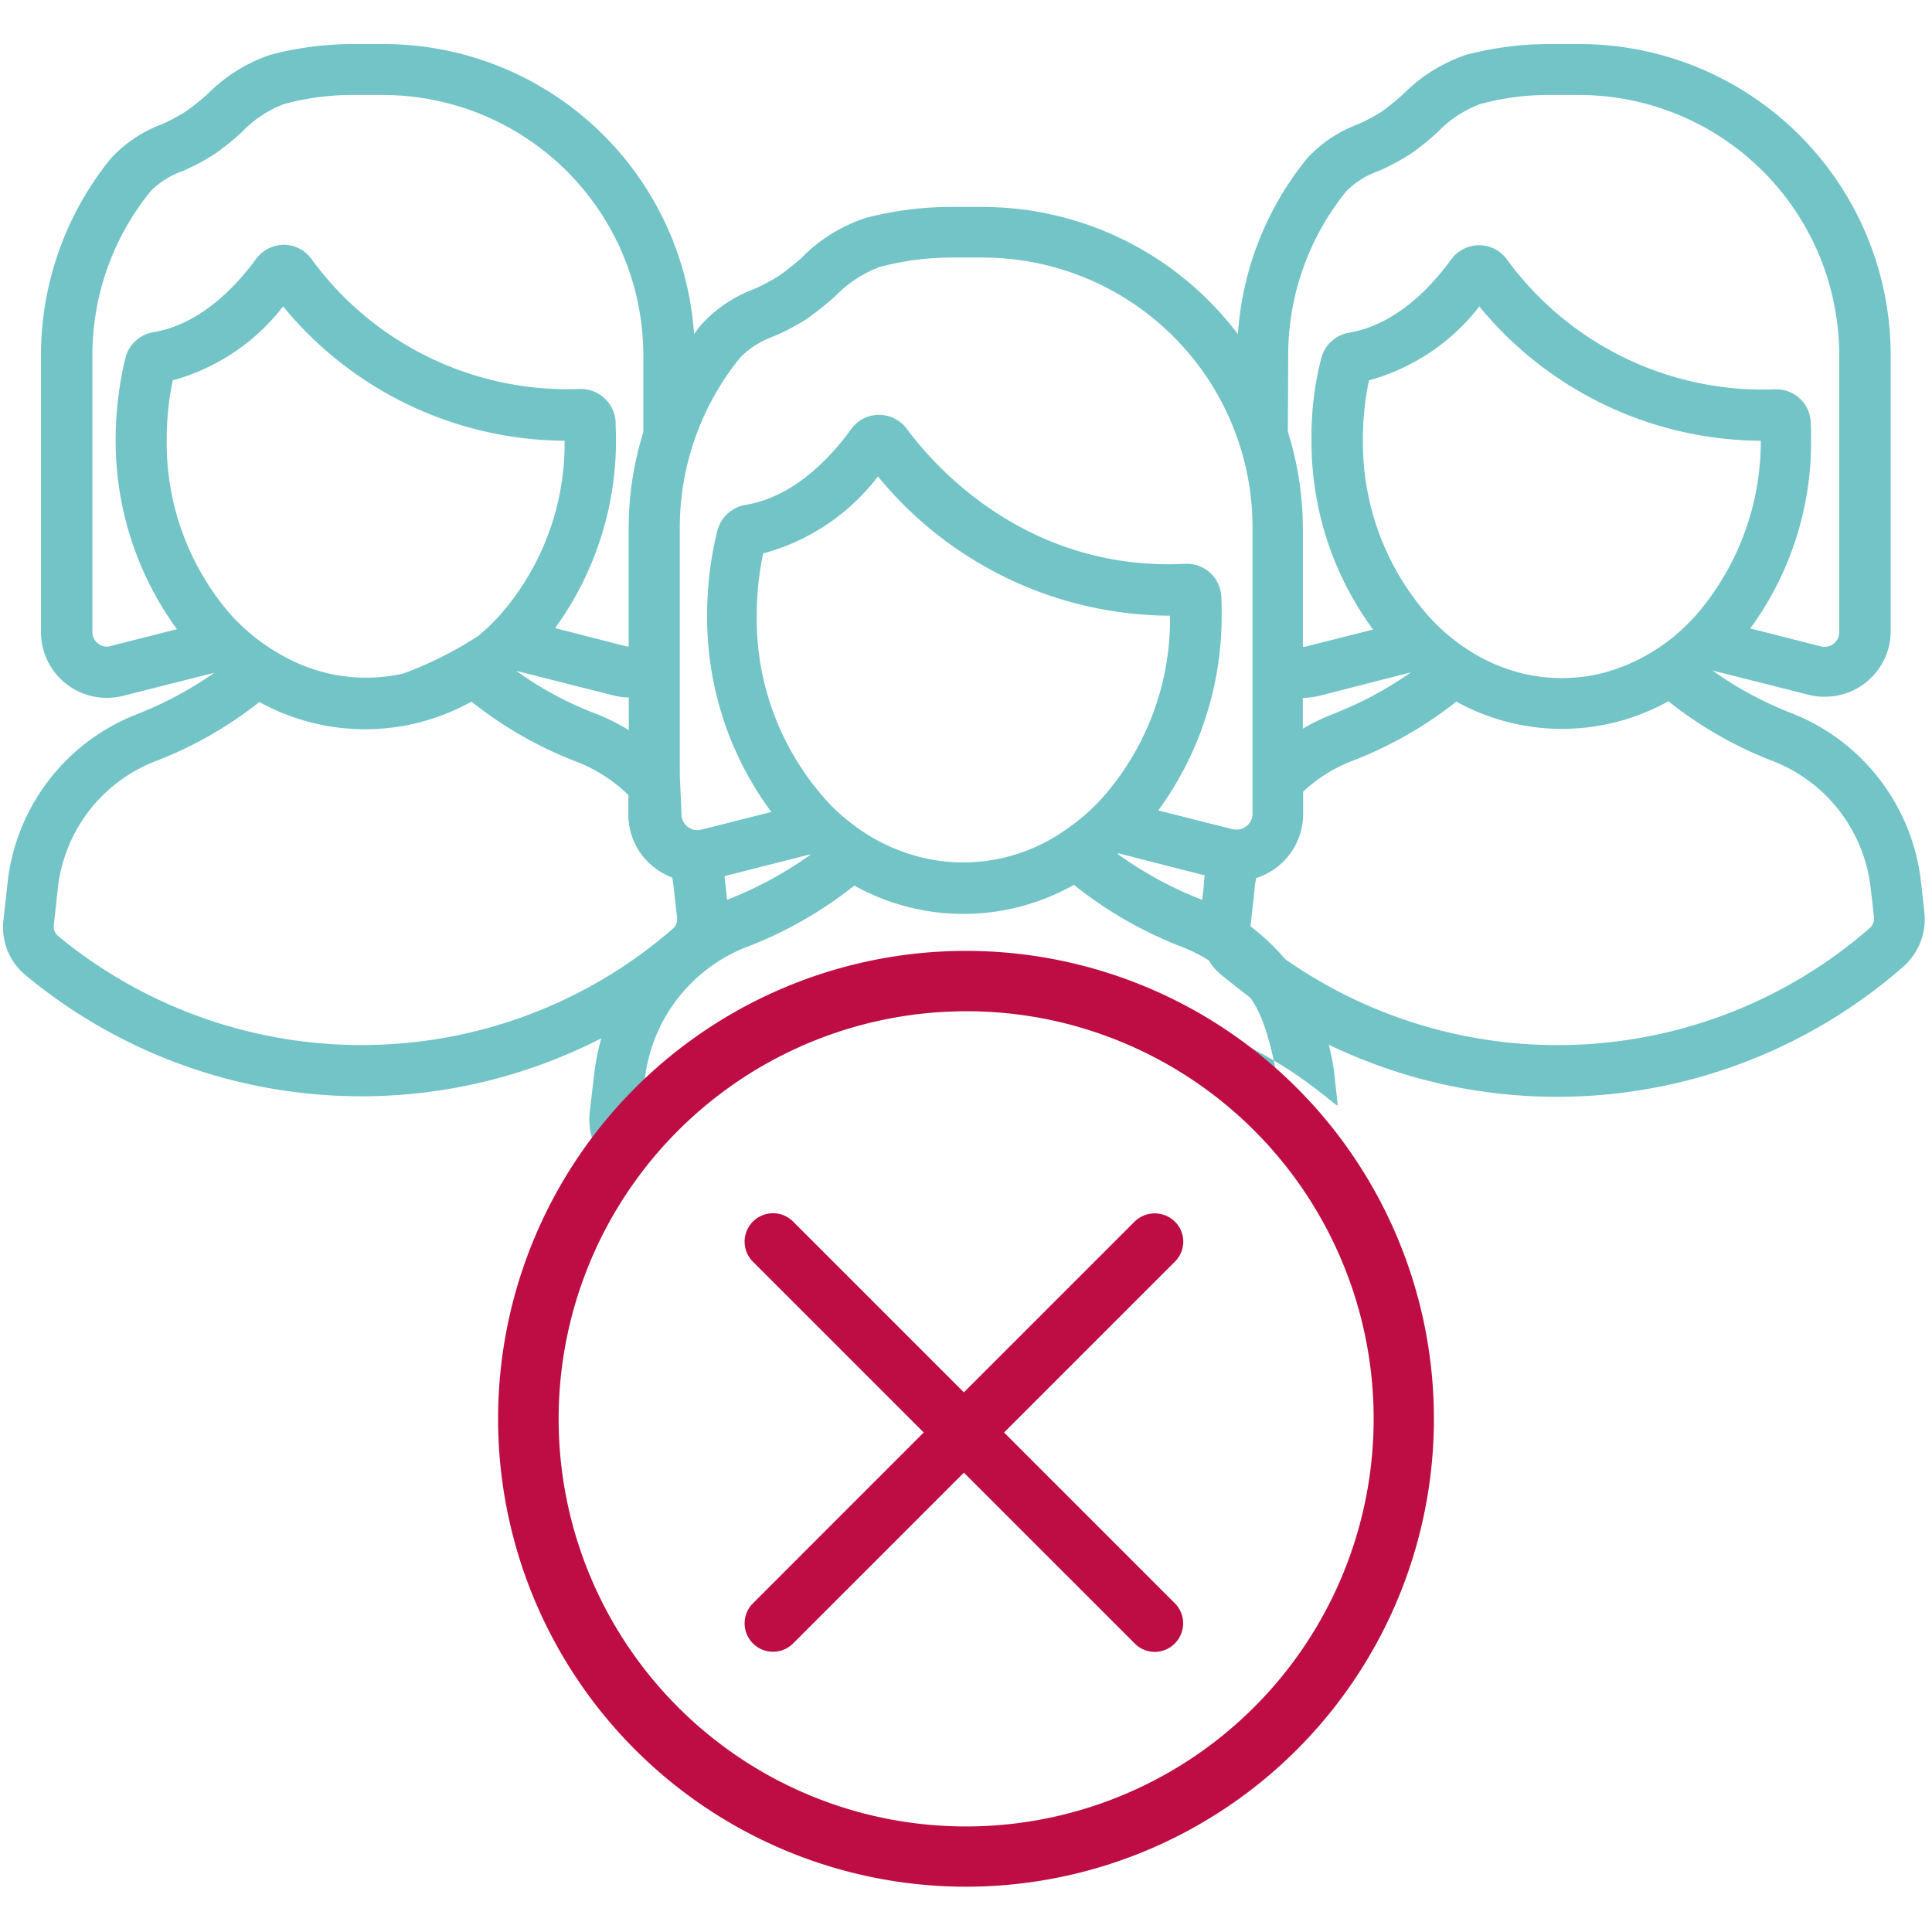 <svg xmlns="http://www.w3.org/2000/svg" width="128" height="128" viewBox="0 0 128 128"><g transform="translate(-94.763 -345.417)"><rect width="128" height="128" transform="translate(94.763 345.417)" fill="#fff" opacity="0"/><g transform="translate(94.961 348.335)"><g transform="translate(0 0)"><path d="M127.274,66.216l-.224-1.989a13.642,13.642,0,0,0-8.5-11.165,23.857,23.857,0,0,1-5.321-2.86l6.391,1.616a4,4,0,0,0,1.094.124,4.351,4.351,0,0,0,4.327-4.352V29.314A20.625,20.625,0,0,0,104.421,8.7h-2.089a21.8,21.8,0,0,0-5.371.7,10.6,10.6,0,0,0-4.153,2.561,17.686,17.686,0,0,1-1.492,1.218,12.152,12.152,0,0,1-1.591.845,8.637,8.637,0,0,0-3.357,2.263,20.606,20.606,0,0,0-4.575,11.638,21.2,21.2,0,0,0-16.934-8.43H62.7a22.036,22.036,0,0,0-5.545.721A10.492,10.492,0,0,0,52.9,22.849a14.938,14.938,0,0,1-1.567,1.243,13.226,13.226,0,0,1-1.666.87A8.818,8.818,0,0,0,46.234,27.3c-.174.2-.323.423-.472.622A20.625,20.625,0,0,0,25.2,8.7H23.108a21.648,21.648,0,0,0-5.371.7,10.6,10.6,0,0,0-4.153,2.561,14.774,14.774,0,0,1-1.517,1.218,12.15,12.15,0,0,1-1.591.845,8.637,8.637,0,0,0-3.357,2.263,20.647,20.647,0,0,0-4.625,13.03V47.666a4.356,4.356,0,0,0,4.352,4.352,4.8,4.8,0,0,0,1.044-.124l6.092-1.542A24.5,24.5,0,0,1,8.76,53.136,13.565,13.565,0,0,0,.28,64.252L.007,66.738a4.113,4.113,0,0,0,1.467,3.655,34.838,34.838,0,0,0,38.145,4.178,14.975,14.975,0,0,0-.472,2.337l-.3,2.586a4.358,4.358,0,0,0,.579,2.673s.509-.025.509-.025a34.031,34.031,0,0,1,15.57-9.216c4.32-1.211,12.173.256,16.624,0,9.827-.565,16.328,6.535,16.277,6.07l-.224-2.039a13.04,13.04,0,0,0-.373-1.964,34.831,34.831,0,0,0,38.046-5.147,4.211,4.211,0,0,0,1.417-3.631Zm-42.149-36.9A17.211,17.211,0,0,1,89,18.423,5.719,5.719,0,0,1,91.143,17.1a16.858,16.858,0,0,0,2.089-1.119,17.326,17.326,0,0,0,1.815-1.467,7.5,7.5,0,0,1,2.81-1.84,17.166,17.166,0,0,1,4.476-.6H104.4a17.256,17.256,0,0,1,17.232,17.232V47.666a.966.966,0,0,1-.945.97.846.846,0,0,1-.249-.025l-4.7-1.194a20.9,20.9,0,0,0,4.028-12.533c0-.373,0-.746-.025-1.144a2.274,2.274,0,0,0-2.362-2.163A20.984,20.984,0,0,1,99.6,22.949a2.273,2.273,0,0,0-1.84-.92,2.3,2.3,0,0,0-1.84.945c-2.561,3.506-5.1,4.575-6.764,4.849a2.3,2.3,0,0,0-1.84,1.691,20.627,20.627,0,0,0-.647,5.371,21,21,0,0,0,4.078,12.607l-4.426,1.119a.688.688,0,0,1-.224.025V40.778a21.438,21.438,0,0,0-.995-6.391ZM112.18,46.5a13.627,13.627,0,0,1-1.492,1.442,12.37,12.37,0,0,1-1.766,1.218,12.167,12.167,0,0,1-3.183,1.268,11.191,11.191,0,0,1-4.973,0,11.556,11.556,0,0,1-3.108-1.218,12.968,12.968,0,0,1-3.282-2.661,17.36,17.36,0,0,1-4.3-11.687,18.68,18.68,0,0,1,.4-3.879,13.876,13.876,0,0,0,7.311-4.9,24.3,24.3,0,0,0,18.55,8.9h.1A17.64,17.64,0,0,1,112.18,46.5ZM93.256,50.327a24.5,24.5,0,0,1-5.222,2.785,13.974,13.974,0,0,0-1.94.945V52.017a4.992,4.992,0,0,0,1.044-.124ZM44.816,57.14V40.753a17.887,17.887,0,0,1,4.028-11.314,6.059,6.059,0,0,1,2.238-1.393A15.016,15.016,0,0,0,53.246,26.9a21.937,21.937,0,0,0,1.89-1.517,7.948,7.948,0,0,1,2.934-1.915,18.373,18.373,0,0,1,4.65-.622h2.163A17.882,17.882,0,0,1,82.762,40.728V59.7a1.051,1.051,0,0,1-1.044,1.044,1.02,1.02,0,0,1-.274-.025l-.9-.224-4.028-1.02a21.833,21.833,0,0,0,4.2-13.005c0-.4,0-.771-.025-1.169a2.277,2.277,0,0,0-2.387-2.163c-10.668.522-16.81-6.714-18.451-8.952a2.308,2.308,0,0,0-1.84-.92,2.263,2.263,0,0,0-1.84.945c-2.661,3.655-5.3,4.75-7.012,5.023A2.321,2.321,0,0,0,47.3,40.952a23.179,23.179,0,0,0-.671,5.545,21.617,21.617,0,0,0,4.252,13.08l-3.929.995-.721.174a.969.969,0,0,1-.9-.2.994.994,0,0,1-.4-.845Zm28.049,1.442A12.657,12.657,0,0,1,71.3,60.074a15.418,15.418,0,0,1-1.666,1.169,11.724,11.724,0,0,1-2.984,1.268,11.605,11.605,0,0,1-6.117,0,12.624,12.624,0,0,1-2.885-1.194,13.589,13.589,0,0,1-1.691-1.169,11.121,11.121,0,0,1-1.567-1.492A17.967,17.967,0,0,1,49.914,46.5a20.209,20.209,0,0,1,.423-4.053,14.193,14.193,0,0,0,7.609-5.1,25.121,25.121,0,0,0,19.2,9.225h.149A17.88,17.88,0,0,1,72.866,58.582Zm.995,3.73L79.6,63.779a2.752,2.752,0,0,0-.05.472L79.43,65.4a24.844,24.844,0,0,1-5.595-3.034A.077.077,0,0,1,73.86,62.312Zm-20.391.1a25.241,25.241,0,0,1-5.52,2.984l-.124-1.144c-.025-.149-.025-.274-.05-.423l5.67-1.442C53.445,62.412,53.445,62.412,53.47,62.412Zm-4.3,6.142a26.99,26.99,0,0,0,7.211-4.1,14.856,14.856,0,0,0,14.547-.05,26.916,26.916,0,0,0,7.261,4.153,10.485,10.485,0,0,1,1.666.845,3.69,3.69,0,0,0,.87.995c.622.5,1.243.995,1.865,1.467,1.243,1.567,1.852,5.3,2.076,7.289-1.143-.484-5.694-5.612-7.7-5.81-1.371-.136-13.346-1.873-15.27-1.887C49.055,71.363,42.733,81.747,42.5,81.972v-4.69a10.7,10.7,0,0,1,6.664-8.728ZM7.094,48.586a.882.882,0,0,1-.821-.174.931.931,0,0,1-.373-.771V29.314A17.211,17.211,0,0,1,9.779,18.423,5.719,5.719,0,0,1,11.918,17.1a15.252,15.252,0,0,0,2.089-1.119,17.328,17.328,0,0,0,1.815-1.467,7.428,7.428,0,0,1,2.785-1.84,17.027,17.027,0,0,1,4.476-.6h2.089A17.272,17.272,0,0,1,42.4,29.314v5.1a21.211,21.211,0,0,0-.97,6.341v7.858a.689.689,0,0,1-.224-.025l-4.65-1.194A21.16,21.16,0,0,0,40.589,34.86c0-.373-.025-.746-.025-1.144a2.312,2.312,0,0,0-2.387-2.163A20.984,20.984,0,0,1,20.4,22.924,2.261,2.261,0,0,0,18.582,22a2.3,2.3,0,0,0-1.84.945c-2.611,3.531-5.147,4.575-6.813,4.849a2.3,2.3,0,0,0-1.84,1.691,23,23,0,0,0-.647,5.371A21.147,21.147,0,0,0,11.5,47.467Zm34.341,3.407v2.163A13.208,13.208,0,0,0,39.3,53.087a22.886,22.886,0,0,1-5.321-2.86l6.391,1.616A4.1,4.1,0,0,0,41.434,51.993ZM10.824,34.86a18.679,18.679,0,0,1,.4-3.879,13.876,13.876,0,0,0,7.311-4.9,24.3,24.3,0,0,0,18.55,8.9h.1a17.25,17.25,0,0,1-4.227,11.488,13.628,13.628,0,0,1-1.492,1.442A24.787,24.787,0,0,1,26.514,50.4a11.192,11.192,0,0,1-4.973,0,11.556,11.556,0,0,1-3.108-1.218,12.855,12.855,0,0,1-1.815-1.218A13.645,13.645,0,0,1,15.1,46.547,17.344,17.344,0,0,1,10.824,34.86ZM23.7,75.019A31.562,31.562,0,0,1,3.612,67.783a.788.788,0,0,1-.274-.671l.274-2.487A10.215,10.215,0,0,1,10,56.245a26.343,26.343,0,0,0,6.963-3.954,14.478,14.478,0,0,0,14.05-.025,26.263,26.263,0,0,0,7.012,4,10.156,10.156,0,0,1,3.382,2.188v1.293a4.417,4.417,0,0,0,1.716,3.506,4.639,4.639,0,0,0,1.194.671,7.175,7.175,0,0,1,.1.721l.224,1.964a.844.844,0,0,1-.249.671A31.386,31.386,0,0,1,23.7,75.019Zm99.963-7.758a31.449,31.449,0,0,1-38.742,2.064,14.536,14.536,0,0,0-2.288-2.163v-.075l.274-2.487a5.035,5.035,0,0,1,.1-.647,4.456,4.456,0,0,0,3.108-4.227V58.234A9.893,9.893,0,0,1,89.3,56.22a26.343,26.343,0,0,0,6.963-3.954,14.478,14.478,0,0,0,14.05-.025,26.262,26.262,0,0,0,7.012,4,10.259,10.259,0,0,1,6.391,8.38l.224,1.964A.879.879,0,0,1,123.668,67.261Z" transform="translate(0.024 -8.7)" fill="#72c4c7"/></g><path d="M30.46,0A30.46,30.46,0,1,1,0,30.46,30.46,30.46,0,0,1,30.46,0Z" transform="translate(33.202 61.528)" fill="none"/><path d="M226.059,322.01a1.907,1.907,0,0,0-2.661,0l-11.314,11.314L200.77,322.01a1.881,1.881,0,1,0-2.661,2.661l11.314,11.314L198.11,347.3a1.881,1.881,0,1,0,2.661,2.661l11.314-11.314L223.4,349.96a1.861,1.861,0,0,0,2.661,0,1.884,1.884,0,0,0,0-2.661l-11.314-11.314,11.314-11.314A1.861,1.861,0,0,0,226.059,322.01Z" transform="translate(-148.423 -243.997)" fill="#bd0d44"/><path d="M31,4A27.008,27.008,0,0,0,20.492,55.88,27.008,27.008,0,0,0,41.508,6.12,26.827,26.827,0,0,0,31,4m0-4A31,31,0,1,1,0,31,31,31,0,0,1,31,0Z" transform="translate(32.802 60.081)" fill="#bd0d44"/></g></g></svg>